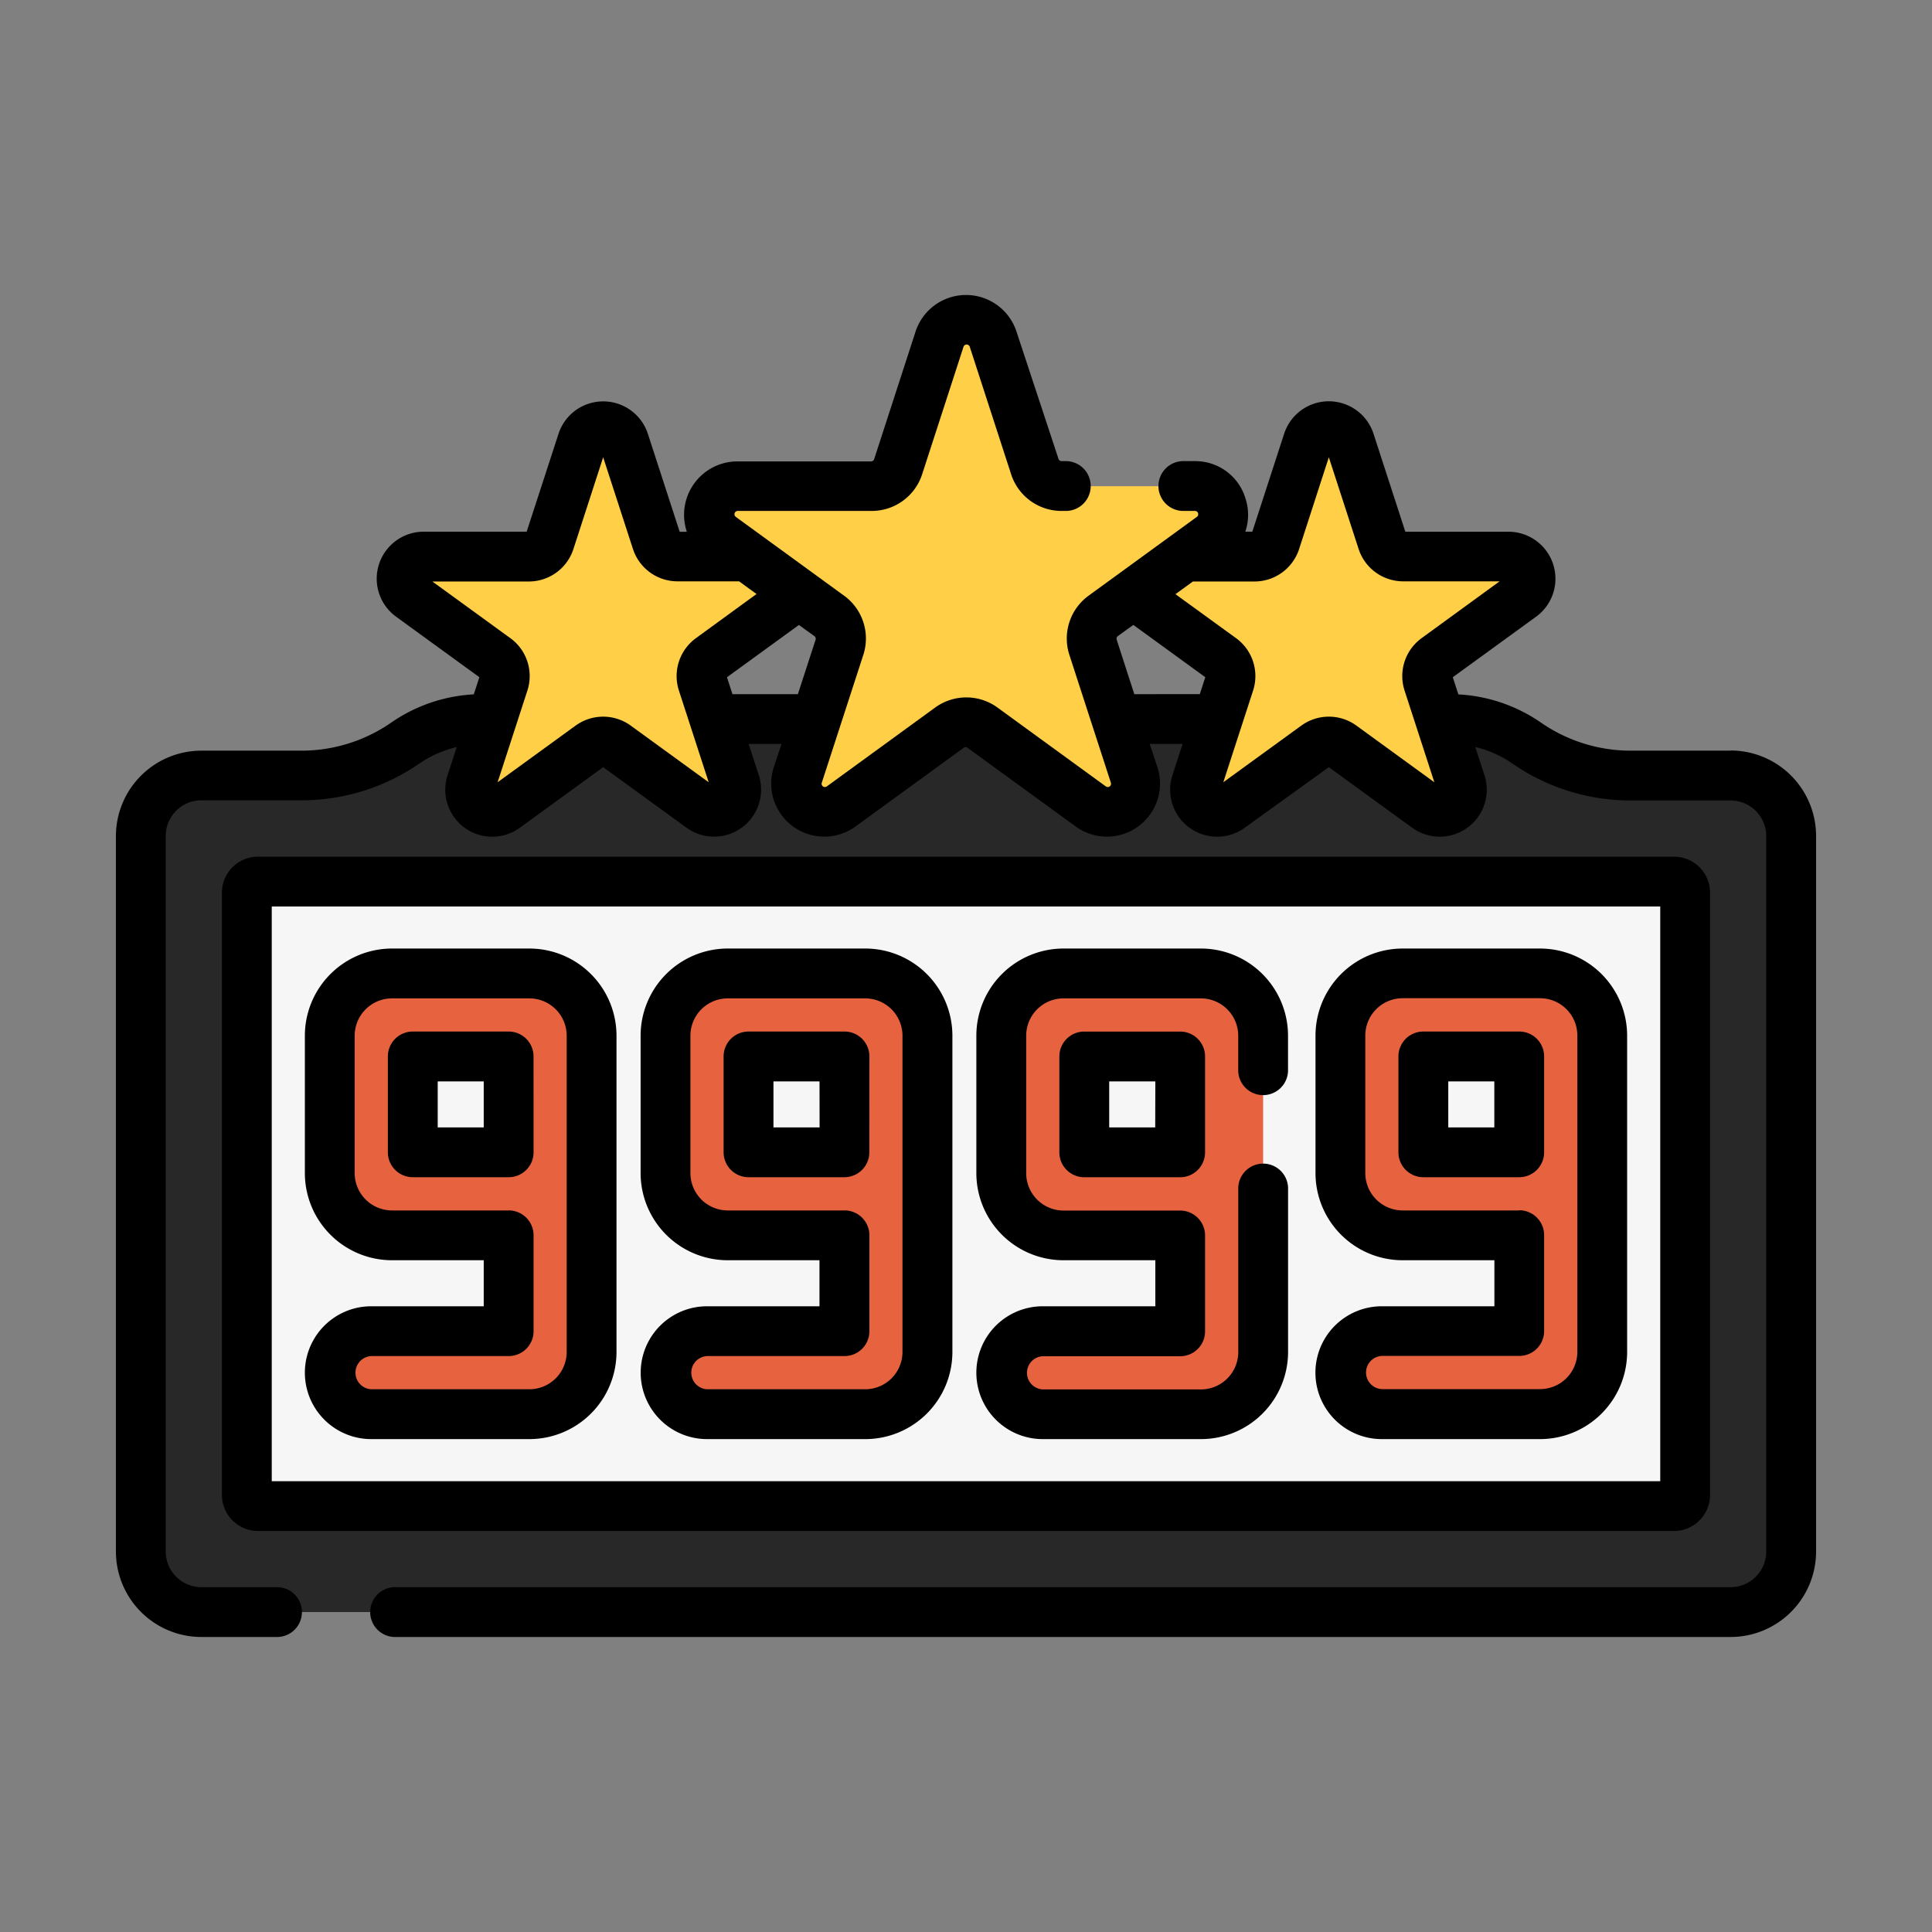 <svg xmlns="http://www.w3.org/2000/svg" xmlns:xlink="http://www.w3.org/1999/xlink" width="50" height="50" viewBox="0 0 50 50"><rect x="0" y="0" width="50" height="50" fill="#808080" stroke="none"/><defs><style>.a{fill:none;}.b{clip-path:url(#a);}.c,.e{fill:#f6f6f6;}.c{opacity:0;}.d{fill:#282828;}.f{fill:#e7633f;}.g{fill:#ffcf48;}</style><clipPath id="a"><rect class="a" width="50" height="50"/></clipPath></defs><g class="b"><rect class="c" width="50" height="50"/><g transform="translate(-316 -160)"><g transform="translate(319 167.634)"><path class="d" d="M41.789,12.437H39.166a4.731,4.731,0,0,1-2.668-.848,3.509,3.509,0,0,0-1.985-.614h-.245l.536,1.65a.572.572,0,0,1-.88.639l-2.2-1.6a.571.571,0,0,0-.672,0l-2.2,1.6a.572.572,0,0,1-.88-.639l.536-1.65H25.887l.469,1.443a.729.729,0,0,1-1.123.815l-2.8-2.037a.728.728,0,0,0-.857,0l-2.8,2.037a.729.729,0,0,1-1.123-.815l.469-1.443H15.488l.536,1.65a.572.572,0,0,1-.88.639l-2.2-1.6a.571.571,0,0,0-.672,0l-2.2,1.6a.572.572,0,0,1-.88-.639l.536-1.65H9.488a3.509,3.509,0,0,0-1.985.614,4.731,4.731,0,0,1-2.668.848H2.211A1.566,1.566,0,0,0,.644,14V32.52a1.566,1.566,0,0,0,1.566,1.566H41.789a1.566,1.566,0,0,0,1.566-1.566V14a1.566,1.566,0,0,0-1.566-1.566Zm0,0"/><path class="e" d="M3.388,31.055V15.469a.288.288,0,0,1,.288-.288H40.324a.288.288,0,0,1,.288.288V31.055a.288.288,0,0,1-.288.288H3.677a.288.288,0,0,1-.288-.288Zm0,0"/><path class="f" d="M10.7,17.559H7.145a1.612,1.612,0,0,0-1.61,1.61v3.557a1.612,1.612,0,0,0,1.61,1.61h3.019v2.48H6.609a1.074,1.074,0,0,0,0,2.148H10.7a1.612,1.612,0,0,0,1.61-1.61V19.169a1.612,1.612,0,0,0-1.61-1.61Zm-.538,4.629H7.683v-2.48h2.481Zm0,0"/><path class="f" d="M19.391,17.559H15.834a1.612,1.612,0,0,0-1.61,1.61v3.557a1.612,1.612,0,0,0,1.61,1.61h3.019v2.48H15.3a1.074,1.074,0,0,0,0,2.148h4.093A1.612,1.612,0,0,0,21,27.355V19.169a1.612,1.612,0,0,0-1.61-1.61Zm-.538,4.629H16.372v-2.48h2.481Zm0,0"/><path class="f" d="M28.08,17.559H24.523a1.612,1.612,0,0,0-1.61,1.61v3.557a1.612,1.612,0,0,0,1.61,1.61h3.019v2.48H23.987a1.074,1.074,0,0,0,0,2.148H28.08a1.612,1.612,0,0,0,1.61-1.61V19.169a1.612,1.612,0,0,0-1.61-1.61Zm-.538,4.629H25.061v-2.48h2.481Zm0,0"/><path class="f" d="M36.855,17.559H33.3a1.612,1.612,0,0,0-1.61,1.61v3.557a1.612,1.612,0,0,0,1.61,1.61h3.019v2.48H32.762a1.074,1.074,0,0,0,0,2.148h4.093a1.612,1.612,0,0,0,1.61-1.61V19.169a1.612,1.612,0,0,0-1.61-1.61Zm-.538,4.629H33.836v-2.48h2.481Zm0,0"/><path class="g" d="M22.694,1.149l1.071,3.3a.73.73,0,0,0,.694.5h3.467a.729.729,0,0,1,.429,1.319l-2.8,2.038a.729.729,0,0,0-.265.815l1.071,3.3a.729.729,0,0,1-1.122.815l-2.8-2.037a.728.728,0,0,0-.857,0l-2.8,2.037a.729.729,0,0,1-1.122-.815l1.071-3.3a.729.729,0,0,0-.265-.815l-2.8-2.038a.729.729,0,0,1,.429-1.319h3.466a.729.729,0,0,0,.694-.5l1.071-3.3a.729.729,0,0,1,1.387,0Zm0,0"/><path class="g" d="M15.392,9.4l2.2-1.6a.606.606,0,0,0,.078-.067L16.337,6.77h-1.8a.572.572,0,0,1-.544-.4l-.84-2.584a.572.572,0,0,0-1.087,0l-.84,2.584a.572.572,0,0,1-.543.4H7.966A.572.572,0,0,0,7.63,7.8l2.2,1.6a.572.572,0,0,1,.208.639L9.2,12.625a.572.572,0,0,0,.88.639l2.2-1.6a.571.571,0,0,1,.672,0l2.2,1.6a.572.572,0,0,0,.88-.639l-.84-2.585a.572.572,0,0,1,.208-.639Zm0,0"/><path class="g" d="M36.034,6.77H33.317a.572.572,0,0,1-.544-.4l-.84-2.584a.572.572,0,0,0-1.088,0l-.84,2.584a.572.572,0,0,1-.544.4h-1.8l-1.331.967a.587.587,0,0,0,.078.067l2.2,1.6a.572.572,0,0,1,.208.639l-.84,2.585a.572.572,0,0,0,.88.639l2.2-1.6a.572.572,0,0,1,.672,0l2.2,1.6a.572.572,0,0,0,.88-.639l-.84-2.585a.572.572,0,0,1,.208-.639l2.2-1.6a.572.572,0,0,0-.336-1.034Zm0,0"/><path d="M41.256,31.055V15.469a.934.934,0,0,0-.933-.933H3.676a.934.934,0,0,0-.933.933V31.055a.934.934,0,0,0,.933.933H40.323A.934.934,0,0,0,41.256,31.055ZM39.967,30.7H4.033V15.826H39.967Zm0,0"/><path d="M10.808,19.707a.644.644,0,0,0-.645-.645H7.683a.644.644,0,0,0-.645.645v2.48a.645.645,0,0,0,.645.645h2.481a.645.645,0,0,0,.645-.645ZM9.519,21.543H8.328V20.352H9.519Zm0,0"/><path d="M6.609,26.172a1.719,1.719,0,1,0,0,3.438H10.7a2.257,2.257,0,0,0,2.255-2.255V19.169A2.257,2.257,0,0,0,10.7,16.914H7.145A2.257,2.257,0,0,0,4.89,19.169v3.557a2.257,2.257,0,0,0,2.255,2.255H9.519v1.191Zm3.555-2.48H7.145a.967.967,0,0,1-.966-.965V19.169a.967.967,0,0,1,.966-.965H10.7a.967.967,0,0,1,.966.965v8.186a.967.967,0,0,1-.966.965H6.609a.43.43,0,0,1,0-.859h3.555a.644.644,0,0,0,.645-.645v-2.48a.645.645,0,0,0-.645-.645Zm0,0"/><path d="M15.3,26.172a1.719,1.719,0,1,0,0,3.438h4.093a2.257,2.257,0,0,0,2.255-2.255V19.169a2.257,2.257,0,0,0-2.255-2.255H15.834a2.257,2.257,0,0,0-2.255,2.255v3.557a2.257,2.257,0,0,0,2.255,2.255h2.374v1.191Zm3.555-2.48H15.834a.967.967,0,0,1-.966-.965V19.169a.967.967,0,0,1,.966-.965h3.557a.966.966,0,0,1,.965.965v8.186a.966.966,0,0,1-.965.965H15.3a.43.43,0,0,1,0-.859h3.555a.644.644,0,0,0,.645-.645v-2.48a.645.645,0,0,0-.645-.645Zm0,0"/><path d="M19.5,19.707a.644.644,0,0,0-.645-.645H16.372a.644.644,0,0,0-.645.645v2.48a.645.645,0,0,0,.645.645h2.481a.645.645,0,0,0,.645-.645Zm-1.289,1.836H17.017V20.352h1.192Zm0,0"/><path d="M27.542,19.063H25.061a.644.644,0,0,0-.645.645v2.48a.645.645,0,0,0,.645.645h2.481a.645.645,0,0,0,.645-.645v-2.48a.644.644,0,0,0-.645-.645Zm-.645,2.48H25.706V20.352H26.9Zm0,0"/><path d="M23.987,26.172a1.719,1.719,0,0,0,0,3.438H28.08a2.257,2.257,0,0,0,2.255-2.255V23.1a.645.645,0,0,0-1.289,0v4.259a.967.967,0,0,1-.965.965H23.987a.43.43,0,0,1,0-.859h3.555a.644.644,0,0,0,.645-.645v-2.48a.645.645,0,0,0-.645-.645H24.523a.967.967,0,0,1-.965-.965V19.169a.966.966,0,0,1,.965-.965H28.08a.967.967,0,0,1,.965.965v.919a.645.645,0,0,0,1.289,0v-.919a2.257,2.257,0,0,0-2.255-2.255H24.523a2.257,2.257,0,0,0-2.255,2.255v3.557a2.257,2.257,0,0,0,2.255,2.255H26.9v1.191Zm0,0"/><path d="M36.962,19.707a.644.644,0,0,0-.645-.645H33.836a.644.644,0,0,0-.645.645v2.48a.645.645,0,0,0,.645.645h2.481a.645.645,0,0,0,.645-.645Zm-1.289,1.836H34.481V20.352h1.192Zm0,0"/><path d="M32.762,26.172a1.719,1.719,0,1,0,0,3.438h4.093a2.257,2.257,0,0,0,2.255-2.255V19.169a2.257,2.257,0,0,0-2.255-2.255H33.3a2.257,2.257,0,0,0-2.255,2.255v3.557A2.257,2.257,0,0,0,33.3,24.981h2.375v1.191Zm3.555-2.48H33.3a.967.967,0,0,1-.966-.965V19.169A.967.967,0,0,1,33.3,18.2h3.557a.966.966,0,0,1,.965.965v8.186a.966.966,0,0,1-.965.965H32.762a.43.43,0,0,1,0-.859h3.555a.644.644,0,0,0,.645-.645v-2.48a.645.645,0,0,0-.645-.645Zm0,0"/><path d="M41.789,11.793H39.166a4.075,4.075,0,0,1-2.3-.736,4.14,4.14,0,0,0-2.124-.72l-.144-.444,2.155-1.566a1.216,1.216,0,0,0-.715-2.2H33.37l-.823-2.534a1.216,1.216,0,0,0-2.314,0L29.41,6.126h-.181a1.368,1.368,0,0,0,0-.872A1.353,1.353,0,0,0,27.925,4.3H27.6a.645.645,0,0,0,0,1.289h.326a.085.085,0,0,1,.05.153l-2.8,2.038a1.37,1.37,0,0,0-.5,1.536l1.071,3.3a.085.085,0,0,1-.131.1l-2.8-2.038a1.371,1.371,0,0,0-1.615,0l-2.8,2.038a.085.085,0,0,1-.131-.1l1.072-3.3a1.37,1.37,0,0,0-.5-1.536l-2.8-2.038a.085.085,0,0,1,.05-.153h3.466a1.371,1.371,0,0,0,1.307-.949l1.071-3.3a.085.085,0,0,1,.161,0l1.071,3.3a1.37,1.37,0,0,0,1.307.949h.133a.645.645,0,0,0,0-1.289h-.133a.084.084,0,0,1-.081-.058L23.307.949a1.374,1.374,0,0,0-2.613,0l-1.071,3.3a.084.084,0,0,1-.081.058H16.075a1.382,1.382,0,0,0-1.3,1.821H14.59l-.823-2.534a1.216,1.216,0,0,0-2.313,0L10.63,6.126H7.966a1.216,1.216,0,0,0-.715,2.2L9.406,9.892l-.144.444a4.14,4.14,0,0,0-2.124.721,4.078,4.078,0,0,1-2.3.736H2.211A2.213,2.213,0,0,0,0,14V32.52a2.213,2.213,0,0,0,2.211,2.211H4.194a.645.645,0,0,0,0-1.289H2.211a.923.923,0,0,1-.922-.922V14a.923.923,0,0,1,.922-.922H4.834a5.358,5.358,0,0,0,3.032-.961A2.864,2.864,0,0,1,8.82,11.7l-.237.728a1.216,1.216,0,0,0,1.871,1.36L12.61,12.22l2.156,1.566a1.216,1.216,0,0,0,1.871-1.36l-.262-.806h.851l-.2.6a1.374,1.374,0,0,0,2.114,1.536l2.8-2.037a.084.084,0,0,1,.1,0l2.8,2.037a1.374,1.374,0,0,0,2.114-1.536l-.2-.6h.851l-.262.807a1.216,1.216,0,0,0,1.872,1.36L31.39,12.22l2.155,1.566a1.216,1.216,0,0,0,1.872-1.36l-.237-.728a2.857,2.857,0,0,1,.953.423,5.36,5.36,0,0,0,3.032.961h2.623a.923.923,0,0,1,.922.921V32.521a.923.923,0,0,1-.922.921H7.2a.645.645,0,0,0,0,1.289H41.789A2.213,2.213,0,0,0,44,32.521V14a2.213,2.213,0,0,0-2.211-2.211Zm-28.464-.647a1.214,1.214,0,0,0-1.43,0L9.878,12.611l.77-2.371a1.212,1.212,0,0,0-.442-1.36L8.19,7.415h2.493a1.213,1.213,0,0,0,1.157-.84L12.61,4.2l.77,2.371a1.213,1.213,0,0,0,1.157.84h1.591l.451.328L15.013,8.88a1.213,1.213,0,0,0-.442,1.36l.77,2.371Zm2.631-.815-.142-.438,1.862-1.353.4.288a.085.085,0,0,1,.031.095l-.458,1.408Zm10.4,0L25.9,8.922a.084.084,0,0,1,.031-.095l.4-.288,1.862,1.353-.142.438Zm5.75.815a1.213,1.213,0,0,0-1.43,0l-2.017,1.465.77-2.371a1.213,1.213,0,0,0-.442-1.36L27.421,7.743l.452-.328h1.591a1.214,1.214,0,0,0,1.157-.84L31.39,4.2l.77,2.371a1.213,1.213,0,0,0,1.156.84H35.81L33.793,8.88a1.213,1.213,0,0,0-.442,1.36l.77,2.371Zm0,0"/></g></g></g></svg>
